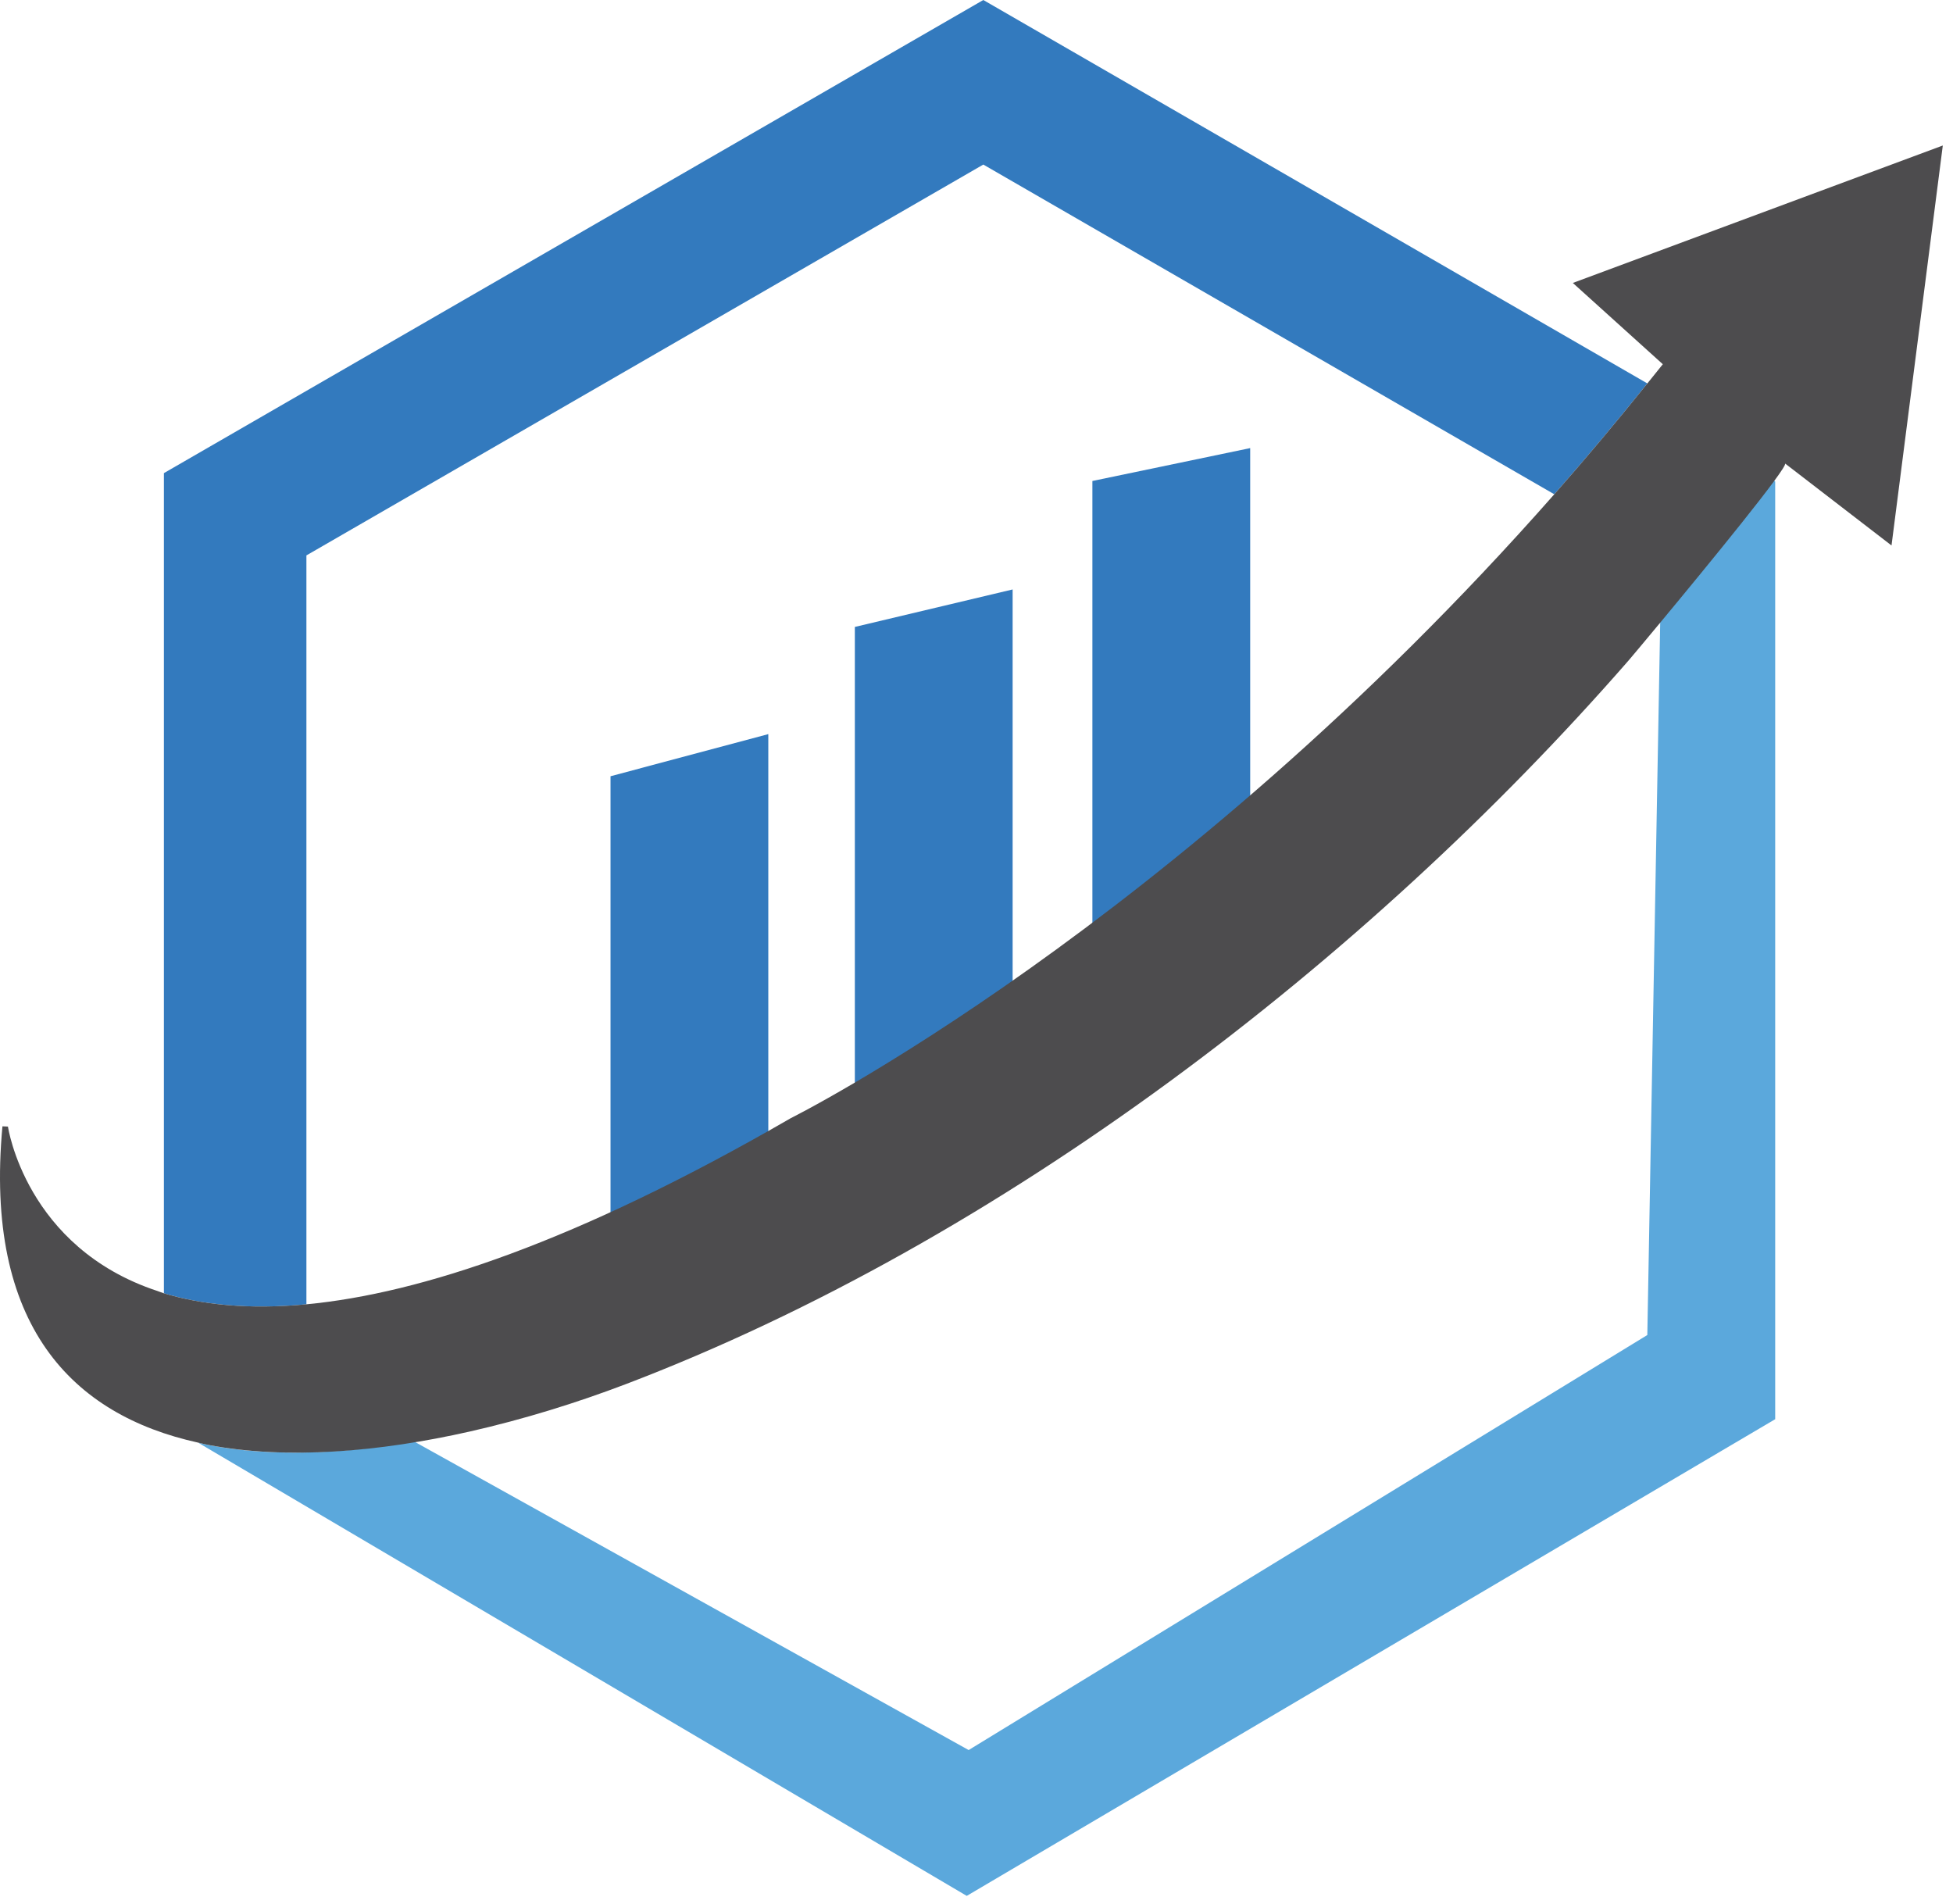 <svg width="158" height="154" viewBox="0 0 158 154" fill="none" xmlns="http://www.w3.org/2000/svg">
<path d="M62.157 97.048V59.383L49.392 62.792V103.856C53.34 101.115 57.608 98.891 62.157 97.048Z" fill="#337ABE"/>
<path d="M81.923 87.94V47.682L69.158 50.714V94.372C73.514 92.436 77.71 90.198 81.923 87.94Z" fill="#337ABE"/>
<path d="M101.142 79.428V36.248L88.376 38.908V84.617C92.587 82.608 96.824 80.941 101.142 79.428Z" fill="#337ABE"/>
<path d="M24.789 105.508V44.928L79.551 13.312L125.744 39.983C128.259 37.127 130.773 34.135 133.273 31.016L79.551 -3.87315e-06L13.26 38.272V104.617C16.317 105.536 20.101 105.951 24.789 105.508Z" fill="#337ABE"/>
<path d="M143.153 38.591C142.319 37.938 141.755 37.493 141.754 37.491C142.053 37.727 135.583 45.793 131.861 50.37C130.827 51.642 130.002 52.65 129.595 53.142L134.311 50.37L133.27 107.993L78.365 141.565L33.503 116.605C27.686 117.613 21.894 117.873 16.811 116.878C16.543 116.826 16.286 116.755 16.021 116.695L78.211 153.362L143.615 114.802V38.954C143.454 38.827 143.299 38.706 143.153 38.591Z" fill="#5BA8DC"/>
<path d="M127.244 22.888L134.524 29.463C134.266 29.791 134.006 30.11 133.746 30.43C133.588 30.624 133.431 30.82 133.274 31.016C130.772 34.135 128.259 37.127 125.744 39.983C94.804 75.103 63.98 90.448 63.98 90.448C46.61 100.492 33.974 104.64 24.79 105.508C20.102 105.951 16.318 105.536 13.259 104.618C13.076 104.563 12.918 104.491 12.74 104.432C2.064 100.915 0.643 91.13 0.643 91.13C0.643 91.13 0.198 91.107 0.198 91.111C-1.297 107.224 5.85 114.459 16.022 116.695C16.291 116.755 16.554 116.826 16.828 116.878C23.226 118.102 30.724 117.443 38.012 115.798C42.376 114.81 46.663 113.474 50.586 111.982C80.992 100.402 110.446 77.843 131.734 53.451C131.888 53.276 132.915 52.052 134.311 50.371C138.112 45.792 144.718 37.727 144.412 37.491C144.414 37.492 144.991 37.938 145.842 38.591C145.991 38.707 146.148 38.828 146.314 38.955C148.848 40.907 153.026 44.124 153.026 44.124L157.175 11.77L127.244 22.888Z" fill="#4D4C4E"/>
</svg>
